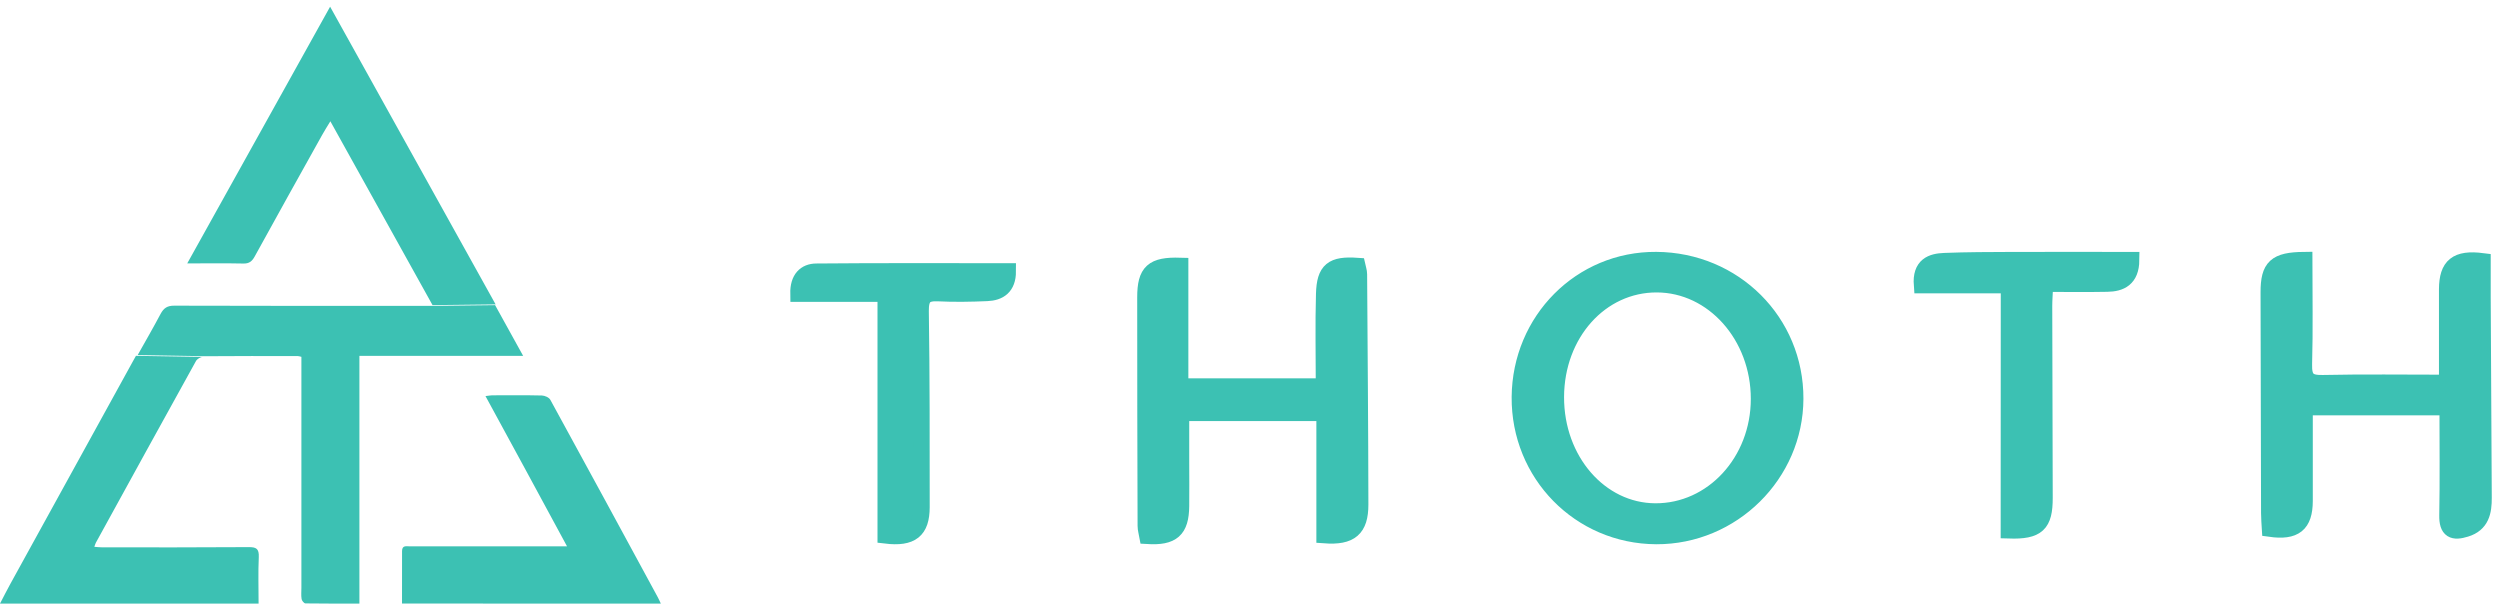 <svg width="152" height="37" viewBox="0 0 152 37" fill="none" xmlns="http://www.w3.org/2000/svg">
<g id="Group 1000004154">
<path id="Vector" d="M8.37 21.588C8.838 20.757 9.313 19.934 9.76 19.092C9.956 18.722 10.182 18.582 10.595 18.585C15.542 18.601 20.488 18.598 25.432 18.598C25.676 18.598 25.918 18.598 26.285 18.598L30.103 18.553C30.669 19.58 31.236 20.607 31.807 21.636C28.418 21.636 25.165 21.636 21.852 21.636C21.852 26.691 21.852 31.67 21.852 36.698C20.717 36.698 19.643 36.703 18.569 36.687C18.486 36.684 18.353 36.524 18.337 36.422C18.301 36.202 18.325 35.974 18.325 35.749C18.325 31.357 18.325 26.962 18.325 22.57C18.325 22.283 18.325 21.996 18.325 21.695C18.227 21.674 18.17 21.65 18.114 21.65C16.233 21.647 14.355 21.642 12.474 21.658" fill="#3CC1B3"/>
<path id="Vector_2" d="M12.337 21.701C12.191 21.701 11.985 21.824 11.914 21.953C9.878 25.627 7.853 29.31 5.831 32.992C5.8 33.046 5.787 33.11 5.736 33.246C5.92 33.26 6.075 33.279 6.231 33.279C9.197 33.279 12.166 33.287 15.132 33.265C15.576 33.263 15.757 33.359 15.734 33.873C15.691 34.799 15.722 35.73 15.722 36.699C10.475 36.699 5.272 36.699 0 36.699C0.219 36.279 0.416 35.888 0.625 35.508C3.094 31.023 5.563 26.537 8.034 22.052C8.111 21.913 8.187 21.773 8.266 21.634" fill="#3CC1B3"/>
<path id="Vector_3" d="M26.299 18.553C24.207 14.79 22.169 11.12 20.086 7.374C19.89 7.697 19.725 7.954 19.578 8.221C18.208 10.677 16.838 13.132 15.483 15.598C15.318 15.897 15.143 16.031 14.797 16.023C13.69 15.999 12.584 16.015 11.384 16.015C14.297 10.781 17.166 5.625 20.071 0.407C23.43 6.448 26.764 12.444 30.133 18.507" fill="#3CC1B3"/>
<path id="Vector_4" d="M24.442 36.696C24.442 35.605 24.439 34.555 24.445 33.502C24.447 33.137 24.715 33.218 24.914 33.218C27.269 33.216 29.624 33.216 31.979 33.216C32.773 33.216 33.566 33.216 34.475 33.216C33.617 31.635 32.806 30.128 31.99 28.626C31.178 27.129 30.362 25.635 29.517 24.081C29.716 24.06 29.816 24.038 29.918 24.035C30.928 24.033 31.936 24.022 32.946 24.046C33.125 24.052 33.383 24.163 33.462 24.312C35.651 28.306 37.822 32.312 39.996 36.317C40.055 36.425 40.104 36.542 40.178 36.699C34.929 36.696 29.726 36.696 24.442 36.696Z" fill="#3CC1B3"/>
<path id="Vector_5" d="M92.408 24.137C92.45 19.475 96.122 15.783 100.698 15.814C105.434 15.845 109.166 19.568 109.148 24.249C109.13 28.837 105.315 32.609 100.698 32.59C96.051 32.566 92.372 28.812 92.408 24.137ZM94.595 24.137C94.583 27.99 97.269 31.082 100.638 31.1C104.127 31.119 106.949 28.058 106.949 24.255C106.955 20.415 104.168 17.292 100.739 17.28C97.305 17.267 94.607 20.279 94.595 24.137Z" fill="#3CC1B3" stroke="#3CC1B3" stroke-miterlimit="10"/>
<path id="Vector_6" d="M140.094 15.814C140.094 17.965 140.135 20.055 140.076 22.132C140.047 23.061 140.348 23.318 141.223 23.299C143.694 23.244 146.171 23.281 148.789 23.281C148.789 21.301 148.783 19.444 148.789 17.586C148.795 16.162 149.368 15.686 150.935 15.887C150.935 16.596 150.929 17.323 150.935 18.044C150.958 22.114 150.976 26.184 151 30.253C151.006 31.115 150.858 31.86 149.912 32.148C149.162 32.38 148.789 32.251 148.807 31.323C148.848 29.166 148.819 27.002 148.819 24.754C145.905 24.754 143.097 24.754 140.118 24.754C140.118 26.685 140.124 28.573 140.118 30.461C140.112 31.879 139.527 32.355 138.019 32.141C138.001 31.836 137.972 31.512 137.972 31.194C137.96 26.721 137.948 22.248 137.942 17.775C137.942 16.236 138.356 15.832 140.094 15.814Z" fill="#3CC1B3" stroke="#3CC1B3" stroke-miterlimit="10"/>
<path id="Vector_7" d="M80.535 32.536C80.535 30.097 80.535 27.646 80.535 25.102C77.621 25.102 74.814 25.102 71.805 25.102C71.805 26.095 71.805 27.106 71.805 28.124C71.805 29.006 71.817 29.889 71.805 30.771C71.787 32.217 71.279 32.671 69.766 32.579C69.731 32.383 69.665 32.181 69.665 31.972C69.654 27.345 69.636 22.712 69.642 18.085C69.642 16.523 70.091 16.118 71.752 16.167C71.752 18.57 71.752 20.984 71.752 23.503C74.689 23.503 77.526 23.503 80.499 23.503C80.499 21.585 80.458 19.722 80.511 17.865C80.553 16.419 81.014 16.069 82.521 16.173C82.556 16.333 82.621 16.504 82.621 16.676C82.651 21.34 82.692 26.009 82.698 30.673C82.698 32.15 82.113 32.653 80.535 32.536Z" fill="#3CC1B3" stroke="#3CC1B3" stroke-miterlimit="10"/>
<path id="Vector_8" d="M122.147 17.335C120.27 17.335 118.593 17.335 116.858 17.335C116.764 16.125 117.458 15.909 118.223 15.878C119.599 15.823 120.976 15.823 122.347 15.817C124.742 15.81 127.136 15.817 129.572 15.817C129.56 16.946 128.925 17.23 128.119 17.242C126.889 17.267 125.659 17.248 124.336 17.248C124.312 17.828 124.277 18.223 124.277 18.612C124.283 22.5 124.3 26.387 124.306 30.275C124.306 31.873 123.877 32.299 122.141 32.243C122.147 27.331 122.147 22.395 122.147 17.335Z" fill="#3CC1B3" stroke="#3CC1B3" stroke-miterlimit="10"/>
<path id="Vector_9" d="M53.852 32.552C53.852 27.71 53.852 22.851 53.852 17.852C51.99 17.852 50.287 17.852 48.548 17.852C48.531 16.934 48.977 16.527 49.629 16.521C53.494 16.485 57.365 16.503 61.271 16.503C61.271 17.445 60.748 17.779 60.008 17.809C59.021 17.852 58.034 17.87 57.053 17.821C56.249 17.785 55.961 18.028 55.973 18.921C56.031 22.893 56.026 26.866 56.026 30.839C56.02 32.248 55.426 32.74 53.852 32.552Z" fill="#3CC1B3" stroke="#3CC1B3" stroke-miterlimit="10"/>
</g>
</svg>
